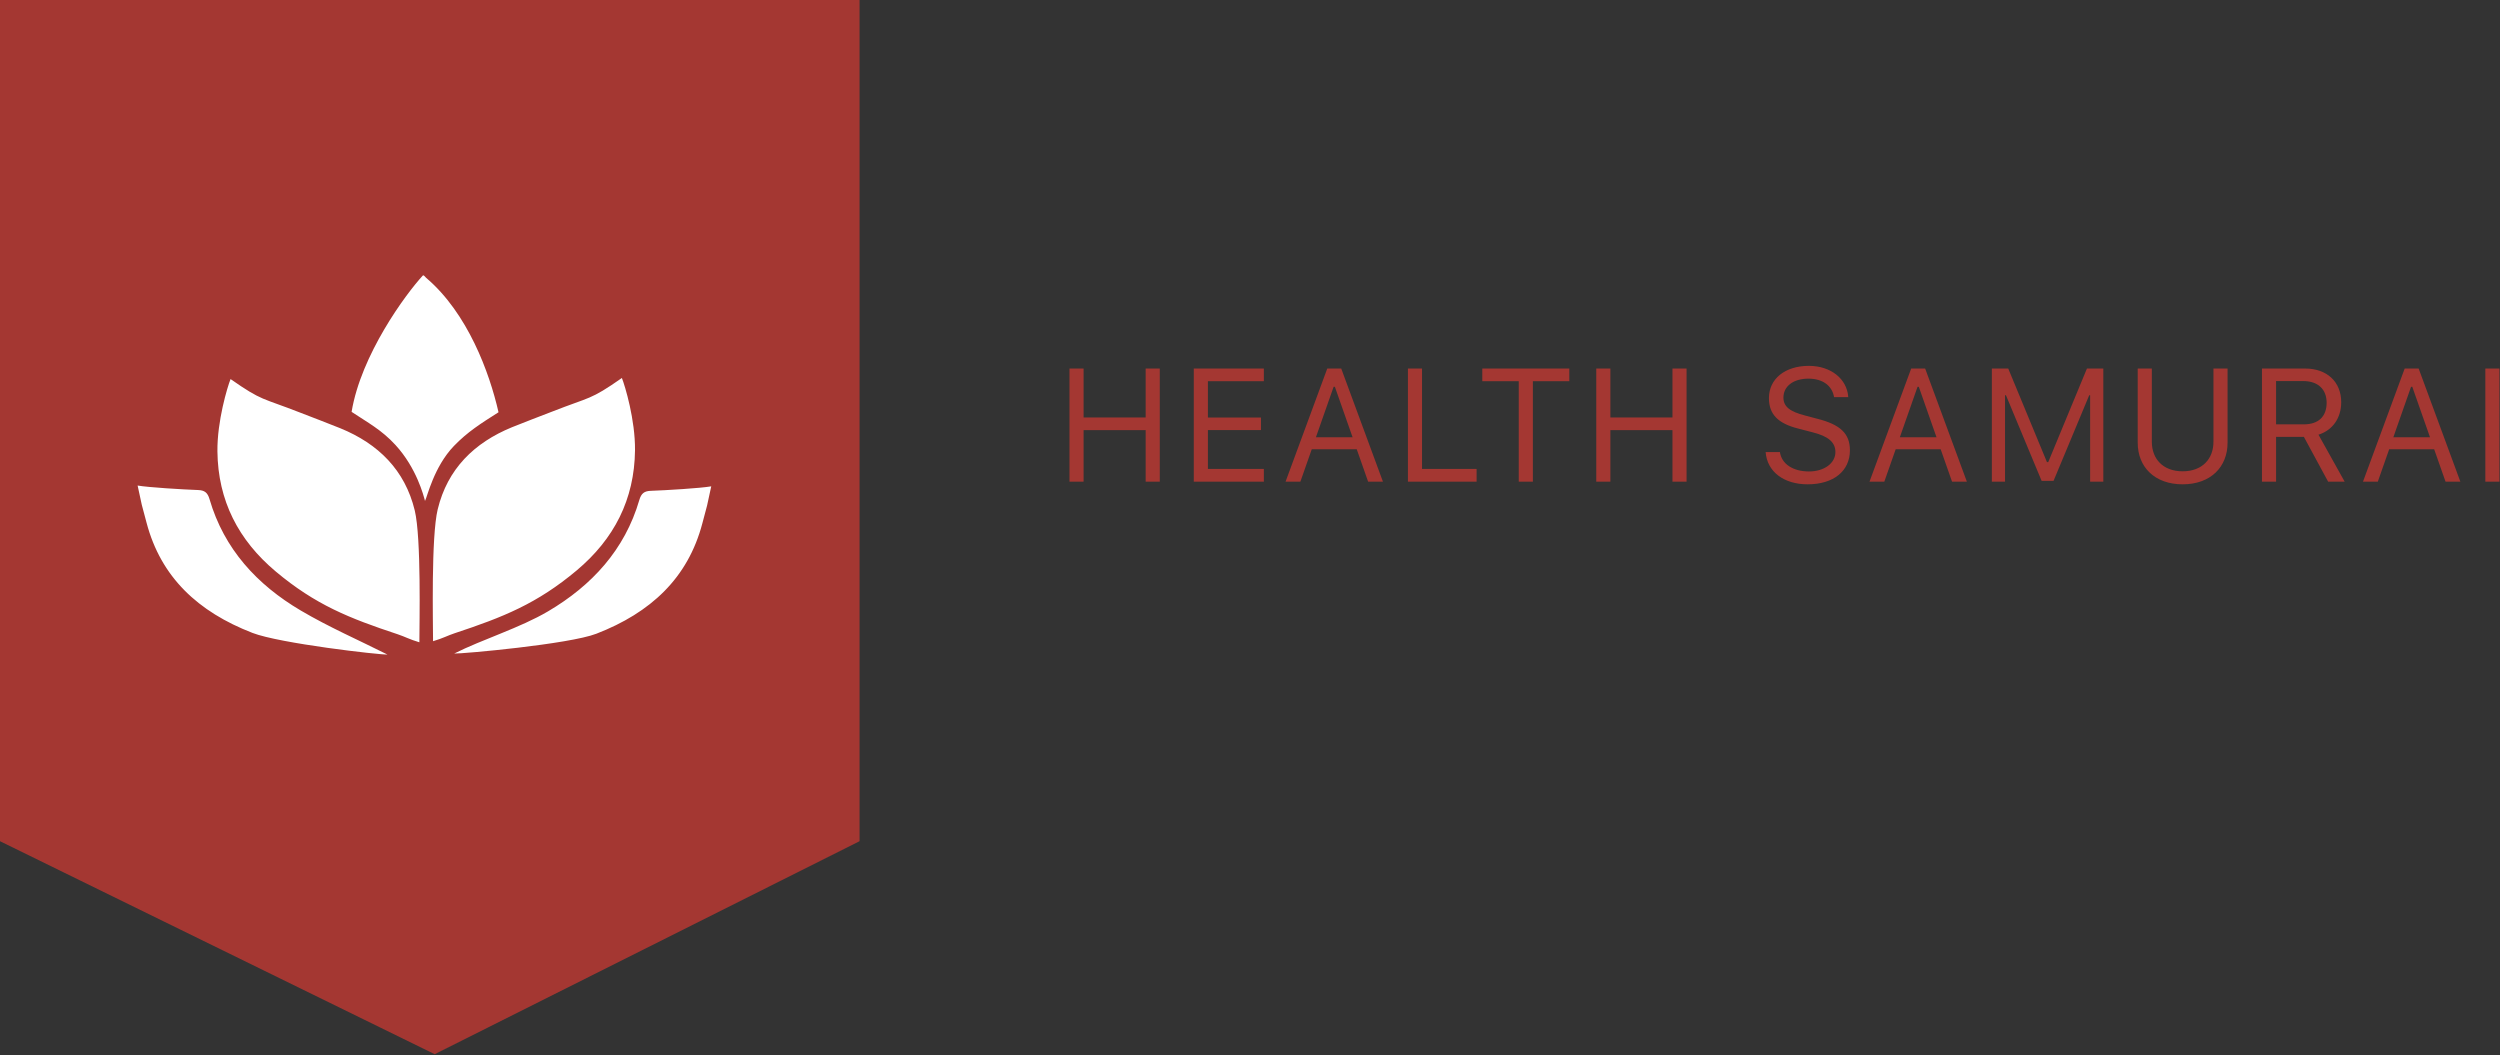 <?xml version="1.0" encoding="UTF-8" standalone="no"?>
<svg width="218px" height="92px" viewBox="0 0 218 92" version="1.1" xmlns="http://www.w3.org/2000/svg" xmlns:xlink="http://www.w3.org/1999/xlink">
    <rect x="0" y="0" width="218" height="92" fill="#333333" stroke="none"/>
    <!-- Generator: Sketch 3.6.1 (26313) - http://www.bohemiancoding.com/sketch -->
    <title>Group 15</title>
    <desc>Created with Sketch.</desc>
    <defs></defs>
    <g id="Page-1" stroke="none" stroke-width="1" fill="none" fill-rule="evenodd">
        <g id="Wireframe" transform="translate(-109, 0)">
            <g id="Group-15" transform="translate(109, -1)">
                <path d="M101.133,43 L101.133,33.136 L99.902,33.136 L99.902,37.401 L94.488,37.401 L94.488,33.136 L93.258,33.136 L93.258,43 L94.488,43 L94.488,38.509 L99.902,38.509 L99.902,43 L101.133,43 Z M110.209,41.893 L105.329,41.893 L105.329,38.502 L109.956,38.502 L109.956,37.408 L105.329,37.408 L105.329,34.243 L110.209,34.243 L110.209,33.136 L104.098,33.136 L104.098,43 L110.209,43 L110.209,41.893 Z M119.3,43 L120.592,43 L116.955,33.136 L115.738,33.136 L112.101,43 L113.393,43 L114.385,40.177 L118.308,40.177 L119.3,43 Z M116.292,34.729 L116.401,34.729 L117.946,39.131 L114.747,39.131 L116.292,34.729 Z M128.759,41.893 L124.001,41.893 L124.001,33.136 L122.771,33.136 L122.771,43 L128.759,43 L128.759,41.893 Z M133.666,43 L133.666,34.243 L136.844,34.243 L136.844,33.136 L129.256,33.136 L129.256,34.243 L132.435,34.243 L132.435,43 L133.666,43 Z M147.069,43 L147.069,33.136 L145.839,33.136 L145.839,37.401 L140.425,37.401 L140.425,33.136 L139.194,33.136 L139.194,43 L140.425,43 L140.425,38.509 L145.839,38.509 L145.839,43 L147.069,43 Z M153.964,40.423 C154.094,42.125 155.536,43.232 157.628,43.232 C159.884,43.232 161.312,42.077 161.312,40.266 C161.312,38.816 160.492,38.023 158.448,37.511 L157.416,37.237 C156.055,36.889 155.515,36.444 155.515,35.672 C155.515,34.674 156.384,34.018 157.696,34.018 C158.927,34.018 159.761,34.619 159.931,35.631 L161.169,35.631 C161.066,34.038 159.644,32.903 157.737,32.903 C155.652,32.903 154.251,34.038 154.251,35.713 C154.251,37.114 155.023,37.921 156.807,38.372 L158.072,38.7 C159.432,39.042 160.048,39.575 160.048,40.416 C160.048,41.394 159.07,42.111 157.744,42.111 C156.343,42.111 155.358,41.455 155.208,40.423 L153.964,40.423 Z M170.218,43 L171.51,43 L167.873,33.136 L166.656,33.136 L163.02,43 L164.312,43 L165.303,40.177 L169.227,40.177 L170.218,43 Z M167.21,34.729 L167.32,34.729 L168.864,39.131 L165.665,39.131 L167.21,34.729 Z M174.838,43 L174.838,35.467 L174.92,35.467 L178.03,42.932 L179.069,42.932 L182.179,35.467 L182.261,35.467 L182.261,43 L183.41,43 L183.41,33.136 L181.981,33.136 L178.604,41.298 L178.495,41.298 L175.118,33.136 L173.689,33.136 L173.689,43 L174.838,43 Z M187.64,33.136 L186.409,33.136 L186.409,39.609 C186.409,41.715 187.879,43.232 190.326,43.232 C192.773,43.232 194.243,41.715 194.243,39.609 L194.243,33.136 L193.013,33.136 L193.013,39.527 C193.013,41.018 192.035,42.098 190.326,42.098 C188.617,42.098 187.64,41.018 187.64,39.527 L187.64,33.136 Z M198.473,34.229 L200.845,34.229 C202.117,34.229 202.882,34.934 202.882,36.116 C202.882,37.326 202.164,38.003 200.9,38.003 L198.473,38.003 L198.473,34.229 Z M198.473,39.097 L200.9,39.097 L203.012,43 L204.454,43 L202.171,38.905 C203.409,38.516 204.154,37.449 204.154,36.075 C204.154,34.298 202.91,33.136 201.009,33.136 L197.243,33.136 L197.243,43 L198.473,43 L198.473,39.097 Z M213.251,43 L214.543,43 L210.906,33.136 L209.689,33.136 L206.053,43 L207.345,43 L208.336,40.177 L212.26,40.177 L213.251,43 Z M210.243,34.729 L210.352,34.729 L211.897,39.131 L208.698,39.131 L210.243,34.729 Z M217.952,43 L217.952,33.136 L216.722,33.136 L216.722,43 L217.952,43 Z" id="HEALTH-SAMURAI" fill="#A43732"></path>
                <path d="M0,0 L4.4408921e-15,74.353 L37.904,92.926 L74.953,74.353 L74.953,0.83 L0,0 Z" id="Path-112" fill="#A43732"></path>
                <path d="M50.29,50.739 C53.541,48.01 55.326,44.564 55.373,40.263 C55.4,37.627 54.509,34.667 54.228,33.961 C51.425,35.921 51.529,35.562 48.112,36.905 C46.959,37.358 45.795,37.784 44.649,38.253 C41.345,39.605 39.02,41.894 38.167,45.415 C37.587,47.818 37.762,55.34 37.762,56.914 C38.63,56.657 39.011,56.428 39.654,56.215 C43.875,54.818 46.832,53.64 50.29,50.739 Z M18.271,44.529 C18.103,43.953 17.838,43.75 17.275,43.731 C15.959,43.684 12.934,43.503 12,43.339 C12.49,45.625 12.219,44.448 12.776,46.569 C14.032,51.341 17.278,54.357 22.02,56.191 C24.383,57.107 33.109,58.109 33.783,58.075 C31.315,56.834 28.679,55.685 26.221,54.234 C22.42,51.991 19.541,48.88 18.271,44.529 Z M56.745,43.8 C56.182,43.82 55.917,44.023 55.749,44.599 C54.478,48.951 51.601,52.06 47.799,54.304 C45.341,55.755 42.075,56.747 39.608,57.988 C40.281,58.022 49.637,57.176 52,56.262 C56.742,54.427 59.988,51.41 61.244,46.639 C61.801,44.518 61.53,45.695 62.02,43.409 C61.086,43.572 58.061,43.755 56.745,43.8 Z M29.684,38.347 C28.538,37.878 27.373,37.452 26.221,36.998 C22.803,35.656 22.907,36.014 20.105,34.055 C19.823,34.76 18.932,37.72 18.959,40.357 C19.006,44.657 20.792,48.104 24.043,50.833 C27.5,53.734 30.457,54.912 34.679,56.308 C35.322,56.522 35.702,56.751 36.57,57.008 C36.57,55.434 36.745,47.911 36.166,45.509 C35.312,41.987 32.987,39.699 29.684,38.347 Z M43.471,36.949 C42.682,33.481 40.782,28.308 37.17,25.237 C37.036,25.095 36.955,25.017 36.955,25.017 C36.955,25.017 36.941,25.03 36.935,25.036 C36.921,25.024 36.908,25.011 36.894,25 C35.35,26.67 31.477,31.959 30.66,36.914 C32.062,37.847 33.276,38.481 34.488,39.806 C36.325,41.813 36.94,44.217 37.06,44.682 C37.255,44.339 37.831,41.707 39.583,39.888 C40.771,38.655 41.93,37.929 43.471,36.949 Z" id="Fill-5" fill="#FFFFFF"></path>
            </g>
        </g>
    </g>
</svg>